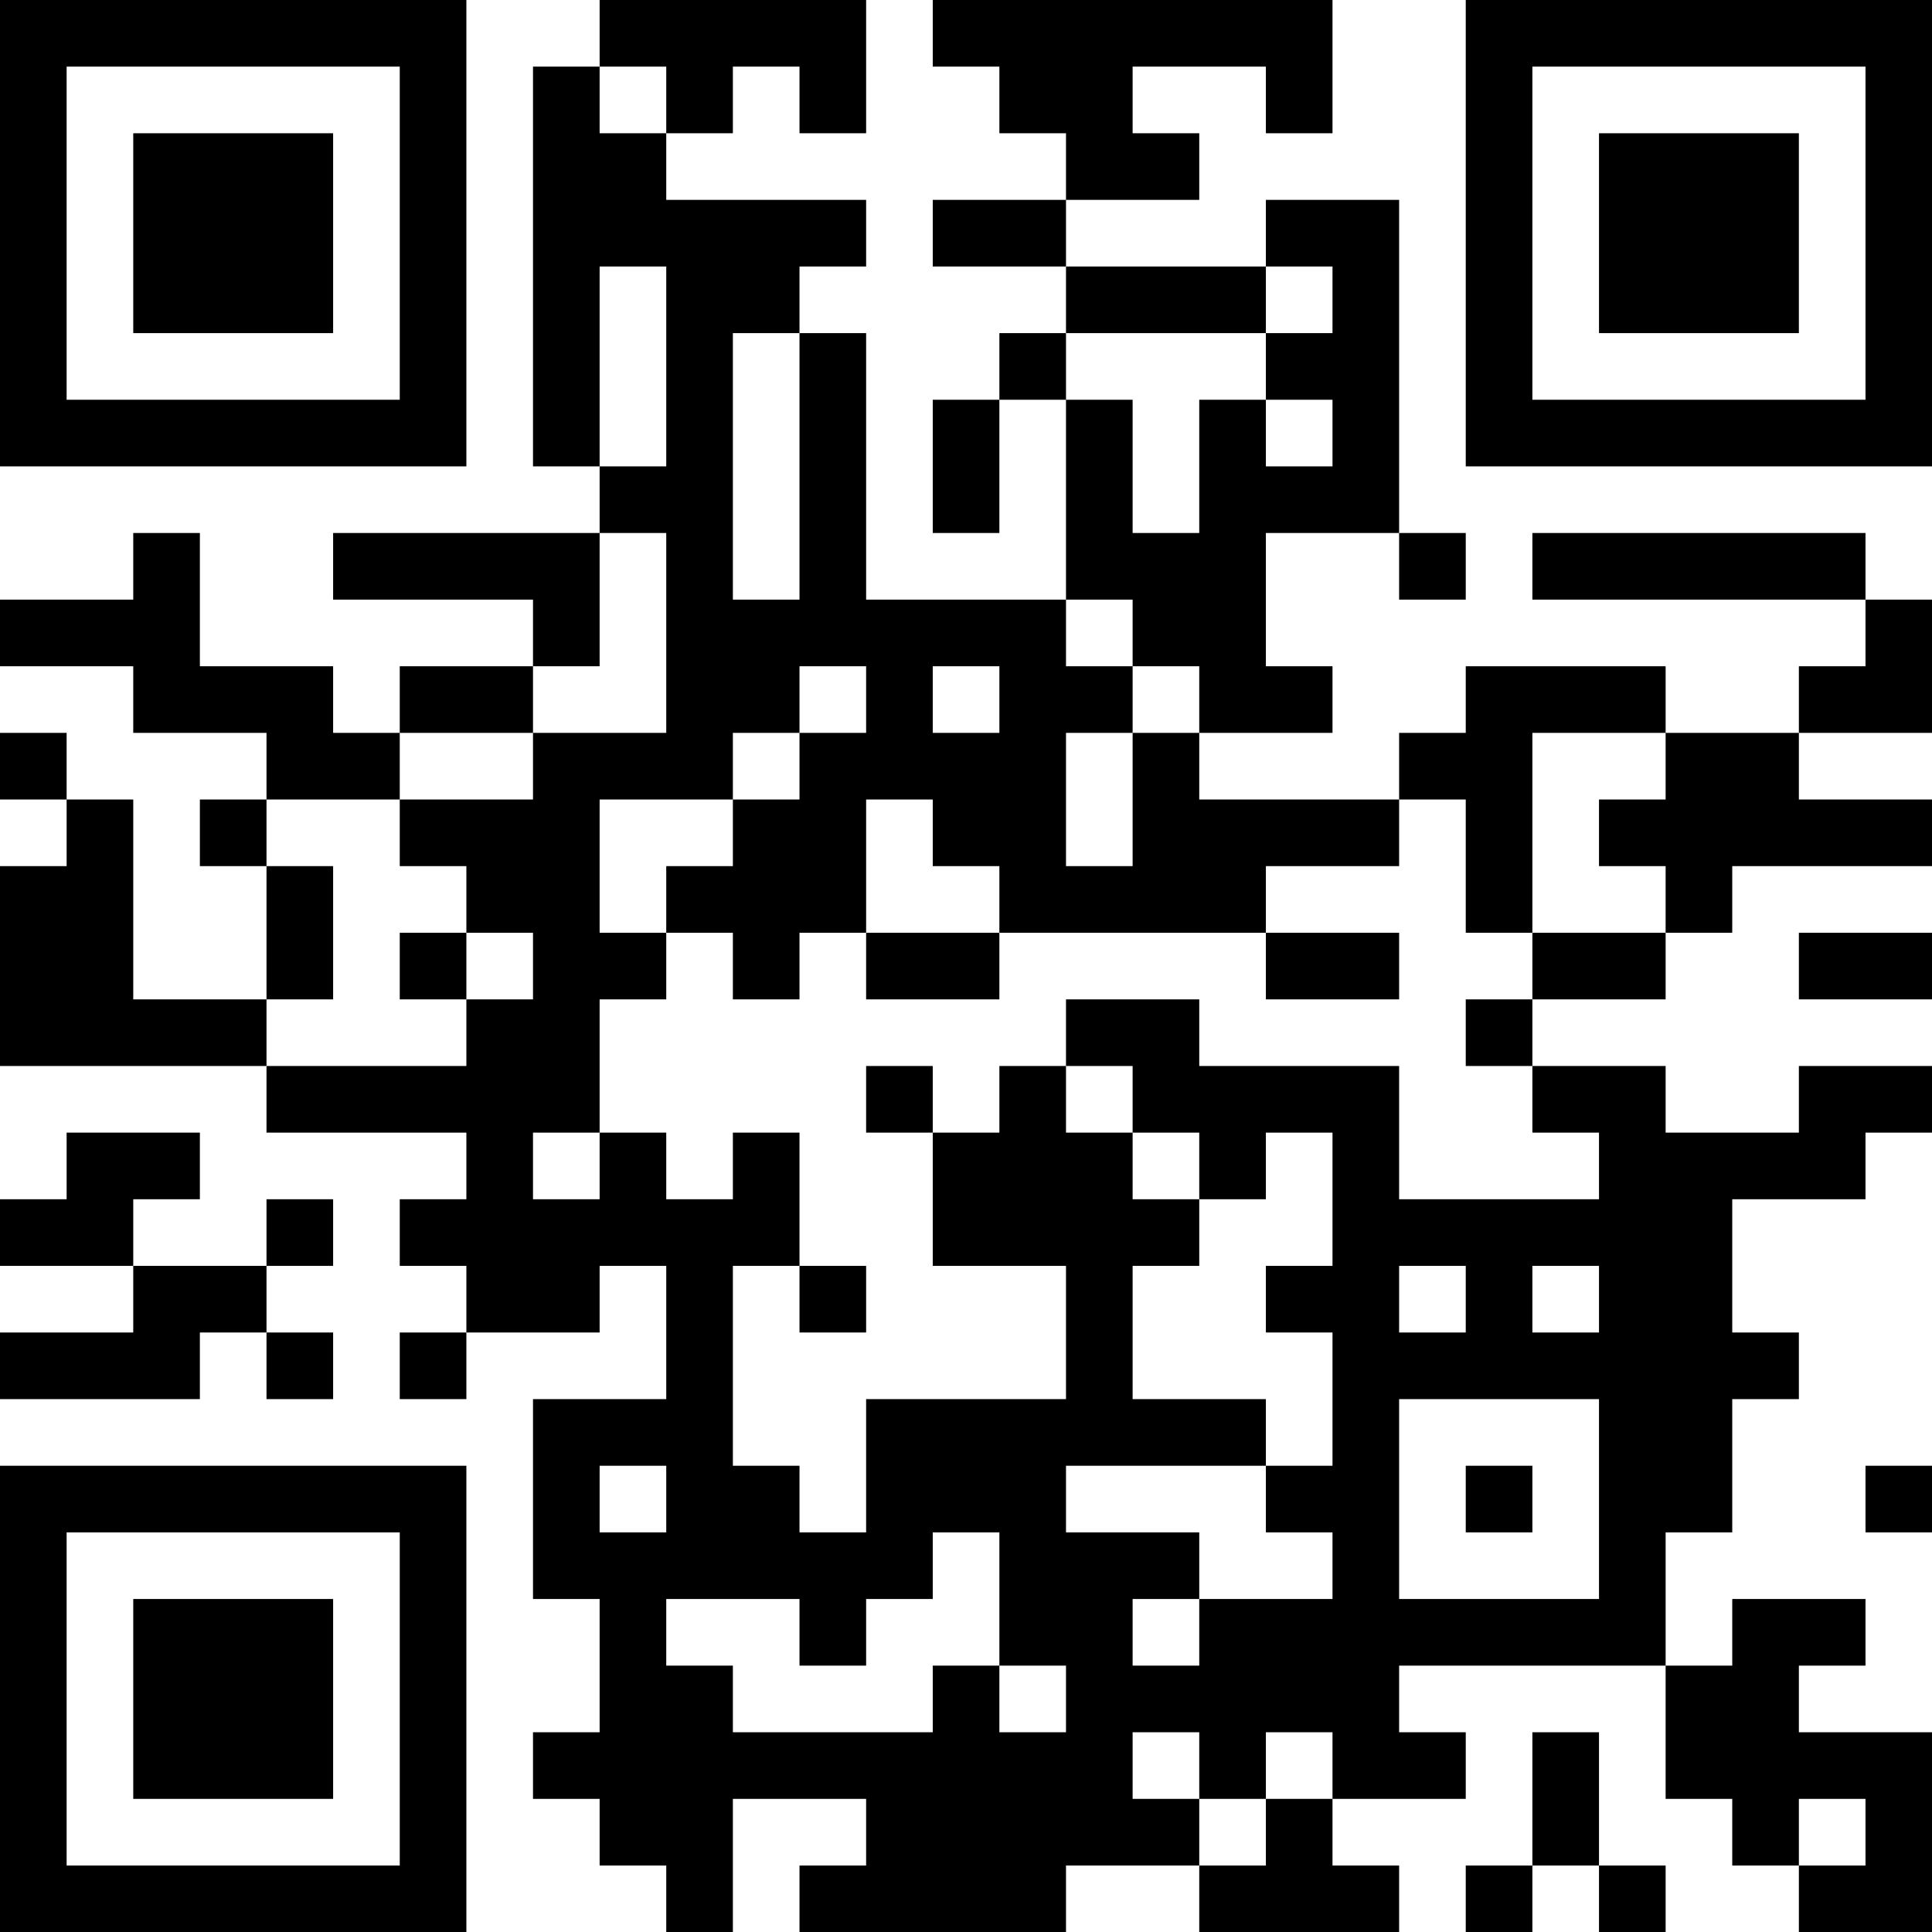 <?xml version="1.0" encoding="UTF-8"?>
<svg xmlns="http://www.w3.org/2000/svg" version="1.1" width="200" height="200" viewBox="0 0 200 200"><rect x="0" y="0" width="200" height="200" fill="#ffffff"/><g transform="scale(6.897)"><g transform="translate(0,0)"><path fill-rule="evenodd" d="M9 0L9 1L8 1L8 7L9 7L9 8L5 8L5 9L8 9L8 10L6 10L6 11L5 11L5 10L3 10L3 8L2 8L2 9L0 9L0 10L2 10L2 11L4 11L4 12L3 12L3 13L4 13L4 15L2 15L2 12L1 12L1 11L0 11L0 12L1 12L1 13L0 13L0 16L4 16L4 17L7 17L7 18L6 18L6 19L7 19L7 20L6 20L6 21L7 21L7 20L9 20L9 19L10 19L10 21L8 21L8 24L9 24L9 26L8 26L8 27L9 27L9 28L10 28L10 29L11 29L11 27L13 27L13 28L12 28L12 29L16 29L16 28L18 28L18 29L21 29L21 28L20 28L20 27L22 27L22 26L21 26L21 25L25 25L25 27L26 27L26 28L27 28L27 29L29 29L29 26L27 26L27 25L28 25L28 24L26 24L26 25L25 25L25 23L26 23L26 21L27 21L27 20L26 20L26 18L28 18L28 17L29 17L29 16L27 16L27 17L25 17L25 16L23 16L23 15L25 15L25 14L26 14L26 13L29 13L29 12L27 12L27 11L29 11L29 9L28 9L28 8L23 8L23 9L28 9L28 10L27 10L27 11L25 11L25 10L22 10L22 11L21 11L21 12L18 12L18 11L20 11L20 10L19 10L19 8L21 8L21 9L22 9L22 8L21 8L21 3L19 3L19 4L16 4L16 3L18 3L18 2L17 2L17 1L19 1L19 2L20 2L20 0L14 0L14 1L15 1L15 2L16 2L16 3L14 3L14 4L16 4L16 5L15 5L15 6L14 6L14 8L15 8L15 6L16 6L16 9L13 9L13 5L12 5L12 4L13 4L13 3L10 3L10 2L11 2L11 1L12 1L12 2L13 2L13 0ZM9 1L9 2L10 2L10 1ZM9 4L9 7L10 7L10 4ZM19 4L19 5L16 5L16 6L17 6L17 8L18 8L18 6L19 6L19 7L20 7L20 6L19 6L19 5L20 5L20 4ZM11 5L11 9L12 9L12 5ZM9 8L9 10L8 10L8 11L6 11L6 12L4 12L4 13L5 13L5 15L4 15L4 16L7 16L7 15L8 15L8 14L7 14L7 13L6 13L6 12L8 12L8 11L10 11L10 8ZM16 9L16 10L17 10L17 11L16 11L16 13L17 13L17 11L18 11L18 10L17 10L17 9ZM12 10L12 11L11 11L11 12L9 12L9 14L10 14L10 15L9 15L9 17L8 17L8 18L9 18L9 17L10 17L10 18L11 18L11 17L12 17L12 19L11 19L11 22L12 22L12 23L13 23L13 21L16 21L16 19L14 19L14 17L15 17L15 16L16 16L16 17L17 17L17 18L18 18L18 19L17 19L17 21L19 21L19 22L16 22L16 23L18 23L18 24L17 24L17 25L18 25L18 24L20 24L20 23L19 23L19 22L20 22L20 20L19 20L19 19L20 19L20 17L19 17L19 18L18 18L18 17L17 17L17 16L16 16L16 15L18 15L18 16L21 16L21 18L24 18L24 17L23 17L23 16L22 16L22 15L23 15L23 14L25 14L25 13L24 13L24 12L25 12L25 11L23 11L23 14L22 14L22 12L21 12L21 13L19 13L19 14L15 14L15 13L14 13L14 12L13 12L13 14L12 14L12 15L11 15L11 14L10 14L10 13L11 13L11 12L12 12L12 11L13 11L13 10ZM14 10L14 11L15 11L15 10ZM6 14L6 15L7 15L7 14ZM13 14L13 15L15 15L15 14ZM19 14L19 15L21 15L21 14ZM27 14L27 15L29 15L29 14ZM13 16L13 17L14 17L14 16ZM1 17L1 18L0 18L0 19L2 19L2 20L0 20L0 21L3 21L3 20L4 20L4 21L5 21L5 20L4 20L4 19L5 19L5 18L4 18L4 19L2 19L2 18L3 18L3 17ZM12 19L12 20L13 20L13 19ZM21 19L21 20L22 20L22 19ZM23 19L23 20L24 20L24 19ZM21 21L21 24L24 24L24 21ZM9 22L9 23L10 23L10 22ZM22 22L22 23L23 23L23 22ZM28 22L28 23L29 23L29 22ZM14 23L14 24L13 24L13 25L12 25L12 24L10 24L10 25L11 25L11 26L14 26L14 25L15 25L15 26L16 26L16 25L15 25L15 23ZM17 26L17 27L18 27L18 28L19 28L19 27L20 27L20 26L19 26L19 27L18 27L18 26ZM23 26L23 28L22 28L22 29L23 29L23 28L24 28L24 29L25 29L25 28L24 28L24 26ZM27 27L27 28L28 28L28 27ZM0 0L0 7L7 7L7 0ZM1 1L1 6L6 6L6 1ZM2 2L2 5L5 5L5 2ZM22 0L22 7L29 7L29 0ZM23 1L23 6L28 6L28 1ZM24 2L24 5L27 5L27 2ZM0 22L0 29L7 29L7 22ZM1 23L1 28L6 28L6 23ZM2 24L2 27L5 27L5 24Z" fill="#000000"/></g></g></svg>
